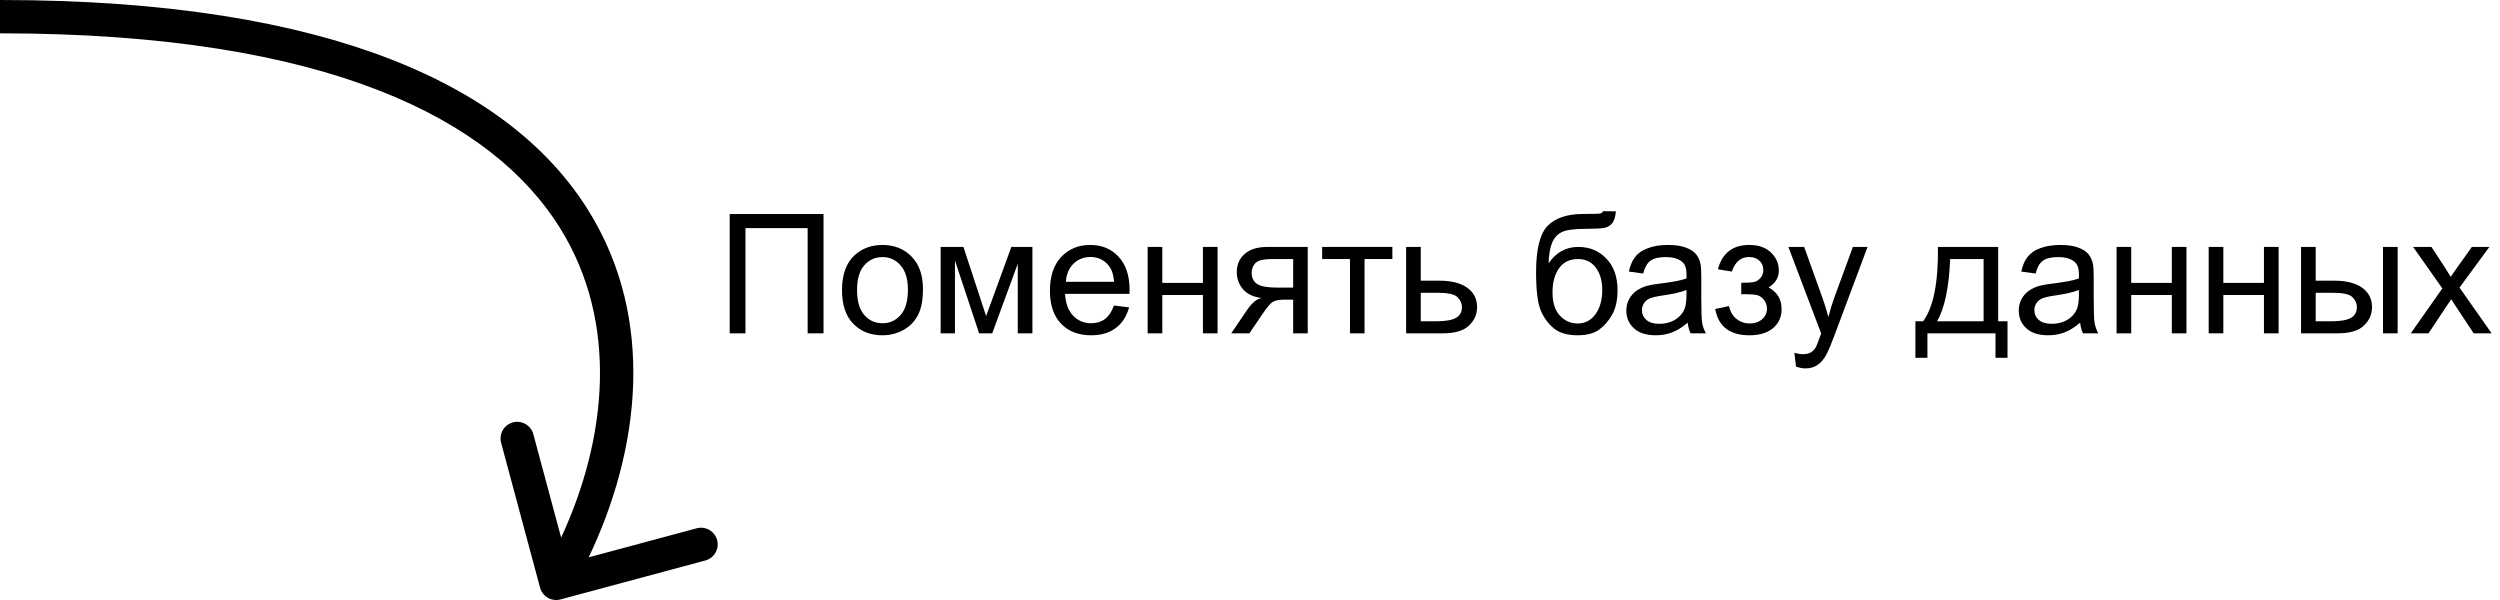 <svg width="150" height="36" viewBox="0 0 150 36" fill="none" xmlns="http://www.w3.org/2000/svg">
<path fill-rule="evenodd" clip-rule="evenodd" d="M33.586 13.655C29.565 7.225 19.805 2 0 2V0C20.034 0 30.704 5.275 35.282 12.595C39.399 19.18 38.368 27.069 35.32 33.44L41.801 31.698C42.335 31.554 42.883 31.87 43.027 32.404C43.17 32.937 42.854 33.486 42.321 33.629L33.629 35.966C33.096 36.109 32.547 35.793 32.404 35.26L30.067 26.568C29.924 26.035 30.24 25.486 30.773 25.343C31.307 25.2 31.855 25.516 31.999 26.049L33.668 32.257C36.416 26.335 37.148 19.352 33.586 13.655Z" fill="black"/>
<path d="M43.781 12.842H49.411V20H48.459V13.687H44.728V20H43.781V12.842Z" fill="black"/>
<path d="M50.52 17.407C50.52 16.447 50.786 15.736 51.32 15.273C51.766 14.889 52.31 14.697 52.951 14.697C53.664 14.697 54.247 14.932 54.699 15.4C55.152 15.866 55.378 16.51 55.378 17.334C55.378 18.001 55.277 18.527 55.075 18.911C54.877 19.292 54.585 19.588 54.201 19.8C53.82 20.011 53.404 20.117 52.951 20.117C52.225 20.117 51.638 19.884 51.188 19.419C50.742 18.953 50.52 18.283 50.52 17.407ZM51.423 17.407C51.423 18.071 51.568 18.569 51.857 18.901C52.147 19.23 52.512 19.395 52.951 19.395C53.387 19.395 53.75 19.229 54.04 18.896C54.33 18.564 54.475 18.058 54.475 17.378C54.475 16.737 54.328 16.252 54.035 15.923C53.745 15.591 53.384 15.425 52.951 15.425C52.512 15.425 52.147 15.589 51.857 15.918C51.568 16.247 51.423 16.743 51.423 17.407Z" fill="black"/>
<path d="M56.438 14.815H57.805L59.167 18.965L60.681 14.815H61.945V20H61.066V15.825L59.533 20H58.747L57.297 15.625V20H56.438V14.815Z" fill="black"/>
<path d="M66.838 18.33L67.746 18.442C67.603 18.973 67.338 19.385 66.95 19.678C66.563 19.971 66.068 20.117 65.466 20.117C64.707 20.117 64.105 19.884 63.659 19.419C63.217 18.95 62.995 18.294 62.995 17.451C62.995 16.579 63.22 15.902 63.669 15.42C64.118 14.938 64.701 14.697 65.417 14.697C66.11 14.697 66.677 14.933 67.116 15.405C67.556 15.877 67.775 16.541 67.775 17.398C67.775 17.45 67.774 17.528 67.77 17.632H63.903C63.936 18.201 64.097 18.638 64.387 18.94C64.676 19.243 65.038 19.395 65.471 19.395C65.793 19.395 66.068 19.31 66.296 19.141C66.524 18.971 66.704 18.701 66.838 18.33ZM63.952 16.909H66.848C66.809 16.473 66.698 16.146 66.516 15.928C66.236 15.589 65.873 15.42 65.427 15.42C65.023 15.42 64.683 15.555 64.406 15.825C64.133 16.095 63.981 16.457 63.952 16.909Z" fill="black"/>
<path d="M68.859 14.815H69.738V16.973H72.175V14.815H73.054V20H72.175V17.7H69.738V20H68.859V14.815Z" fill="black"/>
<path d="M78.464 14.815V20H77.59V17.979H77.082C76.773 17.979 76.542 18.019 76.389 18.101C76.239 18.179 76.019 18.434 75.73 18.867L74.963 20H73.874L74.821 18.604C75.111 18.177 75.399 17.936 75.686 17.881C75.184 17.812 74.811 17.632 74.567 17.339C74.326 17.046 74.206 16.709 74.206 16.328C74.206 15.879 74.364 15.514 74.68 15.234C74.999 14.954 75.459 14.815 76.061 14.815H78.464ZM77.59 15.542H76.34C75.816 15.542 75.477 15.623 75.324 15.786C75.174 15.949 75.1 16.139 75.1 16.357C75.1 16.667 75.21 16.895 75.432 17.041C75.656 17.184 76.052 17.256 76.618 17.256H77.59V15.542Z" fill="black"/>
<path d="M79.328 14.815H83.542V15.542H81.872V20H80.998V15.542H79.328V14.815Z" fill="black"/>
<path d="M84.367 14.815H85.246V16.841H86.359C87.085 16.841 87.644 16.982 88.034 17.266C88.428 17.546 88.625 17.933 88.625 18.428C88.625 18.861 88.461 19.232 88.132 19.541C87.806 19.847 87.284 20 86.564 20H84.367V14.815ZM85.246 19.277H86.169C86.726 19.277 87.123 19.209 87.36 19.072C87.598 18.936 87.717 18.722 87.717 18.433C87.717 18.208 87.629 18.008 87.453 17.832C87.277 17.656 86.888 17.568 86.286 17.568H85.246V19.277Z" fill="black"/>
<path d="M96.179 12.671L96.955 12.681C96.919 13.029 96.841 13.271 96.721 13.408C96.603 13.545 96.451 13.633 96.262 13.672C96.076 13.711 95.71 13.73 95.163 13.73C94.437 13.73 93.942 13.8 93.679 13.94C93.415 14.08 93.225 14.305 93.107 14.614C92.993 14.92 92.93 15.316 92.917 15.801C93.138 15.472 93.397 15.226 93.693 15.063C93.99 14.898 94.323 14.815 94.694 14.815C95.375 14.815 95.938 15.049 96.384 15.518C96.83 15.983 97.053 16.615 97.053 17.412C97.053 18.018 96.94 18.514 96.716 18.901C96.491 19.289 96.224 19.588 95.915 19.8C95.609 20.011 95.191 20.117 94.66 20.117C94.045 20.117 93.566 19.977 93.225 19.697C92.883 19.414 92.621 19.053 92.439 18.613C92.256 18.174 92.165 17.409 92.165 16.318C92.165 14.948 92.396 14.025 92.858 13.55C93.324 13.075 94.038 12.837 95.002 12.837C95.601 12.837 95.941 12.827 96.022 12.808C96.104 12.788 96.156 12.742 96.179 12.671ZM96.135 17.388C96.135 16.847 96.006 16.405 95.749 16.06C95.495 15.714 95.135 15.542 94.67 15.542C94.185 15.542 93.811 15.724 93.547 16.089C93.283 16.453 93.151 16.94 93.151 17.549C93.151 18.151 93.296 18.612 93.586 18.931C93.879 19.25 94.239 19.409 94.665 19.409C95.101 19.409 95.454 19.225 95.725 18.857C95.998 18.486 96.135 17.996 96.135 17.388Z" fill="black"/>
<path d="M101.262 19.36C100.936 19.637 100.622 19.832 100.319 19.946C100.02 20.06 99.698 20.117 99.353 20.117C98.783 20.117 98.345 19.979 98.039 19.702C97.733 19.422 97.58 19.066 97.58 18.633C97.58 18.379 97.637 18.148 97.751 17.939C97.868 17.728 98.019 17.559 98.205 17.432C98.394 17.305 98.606 17.209 98.84 17.144C99.012 17.098 99.273 17.054 99.621 17.012C100.331 16.927 100.853 16.826 101.188 16.709C101.192 16.588 101.193 16.512 101.193 16.48C101.193 16.121 101.11 15.869 100.944 15.723C100.72 15.524 100.386 15.425 99.943 15.425C99.53 15.425 99.224 15.498 99.025 15.645C98.83 15.788 98.685 16.043 98.591 16.411L97.731 16.294C97.81 15.926 97.938 15.63 98.117 15.405C98.296 15.177 98.555 15.003 98.894 14.883C99.232 14.759 99.624 14.697 100.07 14.697C100.513 14.697 100.873 14.749 101.149 14.854C101.426 14.958 101.63 15.089 101.76 15.249C101.89 15.405 101.981 15.604 102.033 15.845C102.062 15.995 102.077 16.265 102.077 16.655V17.827C102.077 18.644 102.095 19.162 102.131 19.38C102.17 19.595 102.245 19.801 102.355 20H101.438C101.346 19.818 101.288 19.605 101.262 19.36ZM101.188 17.398C100.869 17.528 100.391 17.638 99.753 17.73C99.392 17.782 99.136 17.84 98.986 17.905C98.837 17.97 98.721 18.066 98.64 18.193C98.558 18.317 98.518 18.455 98.518 18.608C98.518 18.843 98.606 19.038 98.781 19.194C98.96 19.351 99.221 19.429 99.562 19.429C99.901 19.429 100.202 19.355 100.466 19.209C100.729 19.059 100.923 18.856 101.047 18.599C101.141 18.4 101.188 18.107 101.188 17.72V17.398Z" fill="black"/>
<path d="M104.475 17.656V16.968C104.846 16.965 105.098 16.95 105.231 16.924C105.368 16.898 105.497 16.82 105.617 16.689C105.738 16.559 105.798 16.396 105.798 16.201C105.798 15.963 105.718 15.775 105.559 15.635C105.402 15.492 105.199 15.42 104.948 15.42C104.453 15.42 104.107 15.711 103.908 16.294L103.073 16.157C103.334 15.184 103.962 14.697 104.958 14.697C105.511 14.697 105.944 14.849 106.257 15.151C106.573 15.454 106.73 15.815 106.73 16.235C106.73 16.659 106.525 16.995 106.115 17.246C106.376 17.386 106.571 17.565 106.701 17.783C106.831 17.998 106.896 18.254 106.896 18.55C106.896 19.015 106.727 19.393 106.389 19.683C106.05 19.972 105.576 20.117 104.968 20.117C103.786 20.117 103.101 19.591 102.912 18.54L103.737 18.364C103.812 18.696 103.964 18.953 104.191 19.136C104.423 19.318 104.686 19.409 104.982 19.409C105.279 19.409 105.524 19.326 105.72 19.16C105.918 18.991 106.018 18.776 106.018 18.516C106.018 18.314 105.956 18.138 105.832 17.988C105.708 17.838 105.576 17.746 105.437 17.71C105.297 17.671 105.043 17.651 104.675 17.651C104.646 17.651 104.579 17.653 104.475 17.656Z" fill="black"/>
<path d="M107.761 21.997L107.663 21.172C107.855 21.224 108.023 21.25 108.166 21.25C108.361 21.25 108.518 21.217 108.635 21.152C108.752 21.087 108.848 20.996 108.923 20.879C108.978 20.791 109.068 20.573 109.191 20.225C109.208 20.176 109.234 20.104 109.27 20.01L107.302 14.815H108.249L109.328 17.817C109.468 18.198 109.593 18.599 109.704 19.019C109.805 18.615 109.925 18.221 110.065 17.837L111.174 14.815H112.053L110.08 20.088C109.868 20.658 109.704 21.05 109.587 21.265C109.431 21.554 109.252 21.766 109.05 21.899C108.848 22.036 108.607 22.105 108.327 22.105C108.158 22.105 107.969 22.069 107.761 21.997Z" fill="black"/>
<path d="M116.276 14.815H119.89V19.277H120.451V21.47H119.729V20H115.646V21.47H114.924V19.277H115.388C116.006 18.438 116.302 16.95 116.276 14.815ZM117.009 15.542C116.944 17.225 116.683 18.47 116.228 19.277H119.016V15.542H117.009Z" fill="black"/>
<path d="M124.807 19.36C124.481 19.637 124.167 19.832 123.864 19.946C123.565 20.06 123.243 20.117 122.897 20.117C122.328 20.117 121.89 19.979 121.584 19.702C121.278 19.422 121.125 19.066 121.125 18.633C121.125 18.379 121.182 18.148 121.296 17.939C121.413 17.728 121.564 17.559 121.75 17.432C121.939 17.305 122.15 17.209 122.385 17.144C122.557 17.098 122.818 17.054 123.166 17.012C123.876 16.927 124.398 16.826 124.733 16.709C124.737 16.588 124.738 16.512 124.738 16.48C124.738 16.121 124.655 15.869 124.489 15.723C124.265 15.524 123.931 15.425 123.488 15.425C123.075 15.425 122.769 15.498 122.57 15.645C122.375 15.788 122.23 16.043 122.136 16.411L121.276 16.294C121.354 15.926 121.483 15.63 121.662 15.405C121.841 15.177 122.1 15.003 122.438 14.883C122.777 14.759 123.169 14.697 123.615 14.697C124.058 14.697 124.418 14.749 124.694 14.854C124.971 14.958 125.174 15.089 125.305 15.249C125.435 15.405 125.526 15.604 125.578 15.845C125.607 15.995 125.622 16.265 125.622 16.655V17.827C125.622 18.644 125.64 19.162 125.676 19.38C125.715 19.595 125.79 19.801 125.9 20H124.982C124.891 19.818 124.833 19.605 124.807 19.36ZM124.733 17.398C124.414 17.528 123.936 17.638 123.298 17.73C122.937 17.782 122.681 17.84 122.531 17.905C122.382 17.97 122.266 18.066 122.185 18.193C122.103 18.317 122.062 18.455 122.062 18.608C122.062 18.843 122.15 19.038 122.326 19.194C122.505 19.351 122.766 19.429 123.107 19.429C123.446 19.429 123.747 19.355 124.011 19.209C124.274 19.059 124.468 18.856 124.592 18.599C124.686 18.4 124.733 18.107 124.733 17.72V17.398Z" fill="black"/>
<path d="M126.994 14.815H127.873V16.973H130.31V14.815H131.188V20H130.31V17.7H127.873V20H126.994V14.815Z" fill="black"/>
<path d="M132.521 14.815H133.4V16.973H135.837V14.815H136.716V20H135.837V17.7H133.4V20H132.521V14.815Z" fill="black"/>
<path d="M142.98 14.815H143.859V20H142.98V14.815ZM138.063 14.815H138.942V16.841H140.056C140.782 16.841 141.34 16.982 141.73 17.266C142.124 17.546 142.321 17.933 142.321 18.428C142.321 18.861 142.157 19.232 141.828 19.541C141.503 19.847 140.98 20 140.261 20H138.063V14.815ZM138.942 19.277H139.865C140.422 19.277 140.819 19.209 141.057 19.072C141.294 18.936 141.413 18.722 141.413 18.433C141.413 18.208 141.325 18.008 141.149 17.832C140.974 17.656 140.585 17.568 139.982 17.568H138.942V19.277Z" fill="black"/>
<path d="M144.646 20L146.54 17.305L144.787 14.815H145.886L146.682 16.03C146.831 16.261 146.952 16.455 147.043 16.611C147.186 16.396 147.318 16.206 147.438 16.04L148.312 14.815H149.362L147.57 17.256L149.499 20H148.42L147.355 18.389L147.072 17.954L145.71 20H144.646Z" fill="black"/>
</svg>
